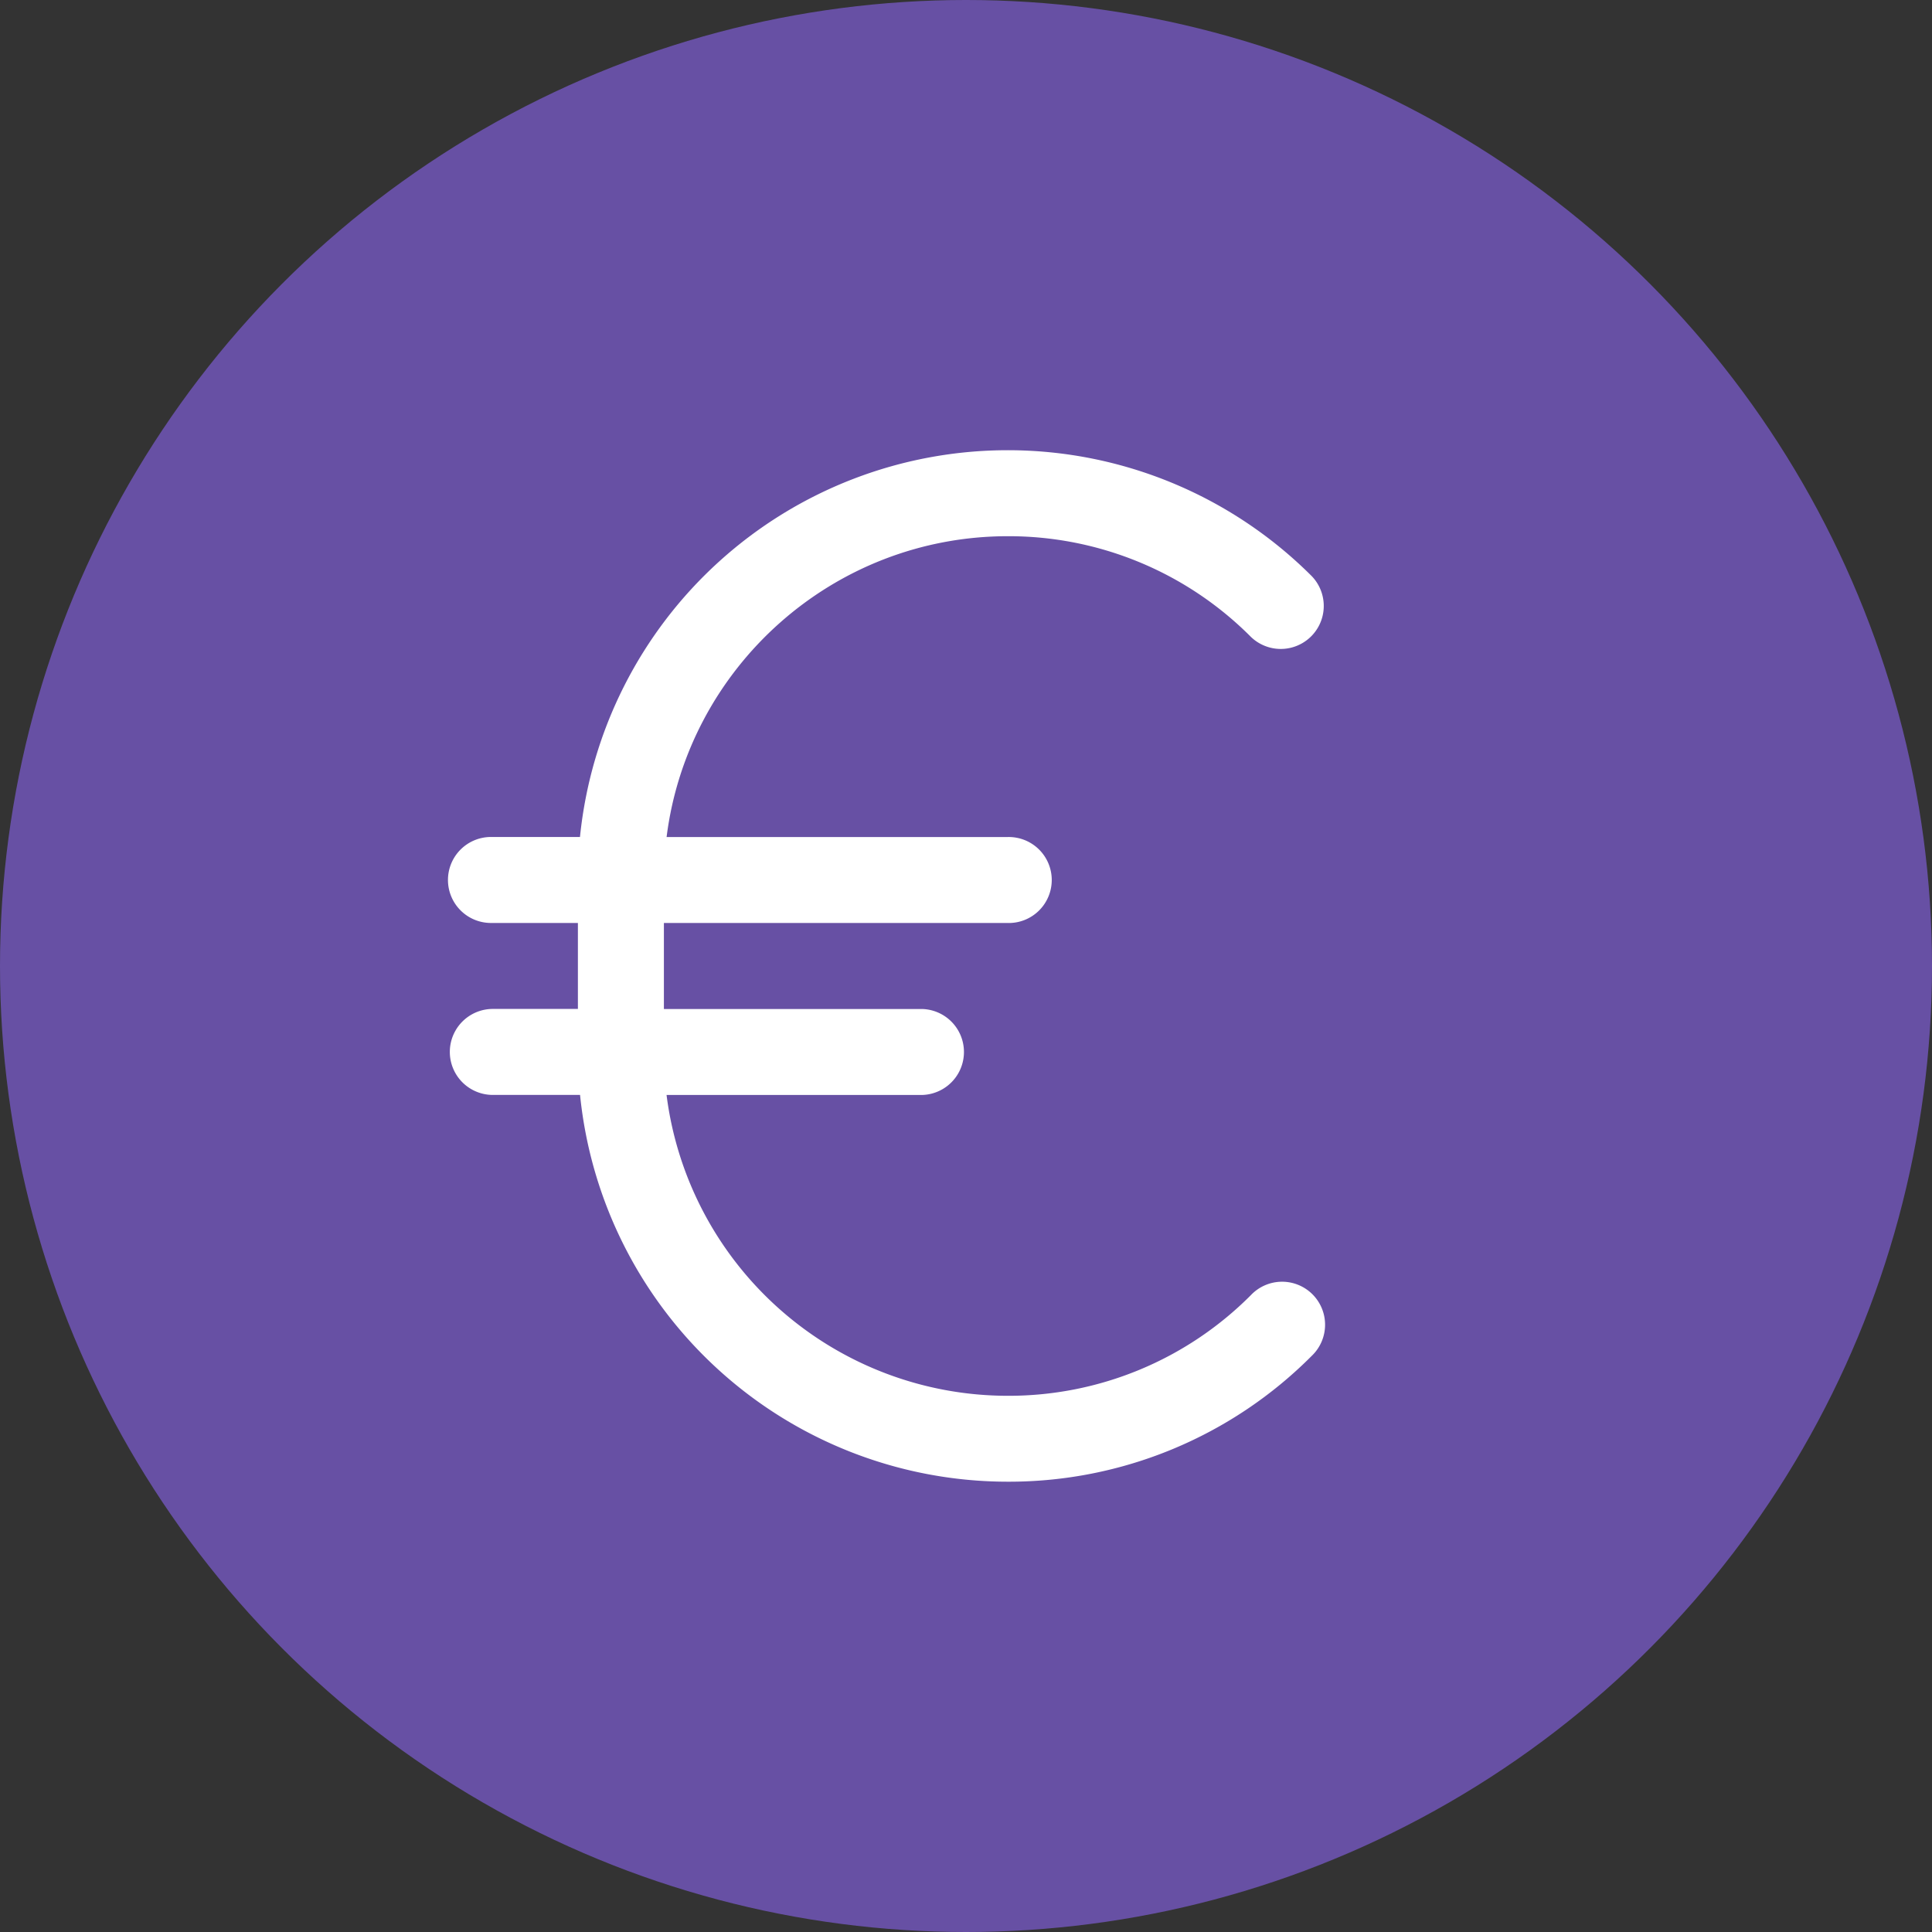 <svg xmlns="http://www.w3.org/2000/svg" viewBox="0 0 1024 1024">
   <rect x="0" y="0" width="1024" height="1024" fill="#333333" stroke="none"/>
   <circle cx="512" cy="512" r="512" style="fill:#6750a4"/>
   <path d="M663 686.44a181.09 181.09 0 0 1-128.82 53.36 182.35 182.35 0 0 1-180.89-159.44H488.6a22.79 22.79 0 0 0 0-45.57H351.88v-45.58h182.3a22.79 22.79 0 1 0 0-45.57H353.31c11.28-89.78 88.09-159.44 180.86-159.44h.06A181.11 181.11 0 0 1 663 337.56a22.79 22.79 0 0 0 32.22-32.23 227.86 227.86 0 0 0-161-66.71h-.08a227.92 227.92 0 0 0-226.74 205h-46.7a22.79 22.79 0 1 0 0 45.57h45.6v45.57h-45.57a22.79 22.79 0 0 0 0 45.57h46.71a227.89 227.89 0 0 0 226.68 205h.05a226.37 226.37 0 0 0 161.09-66.71A22.79 22.79 0 1 0 663 686.44Z" style="fill:#fff"/>
</svg>
